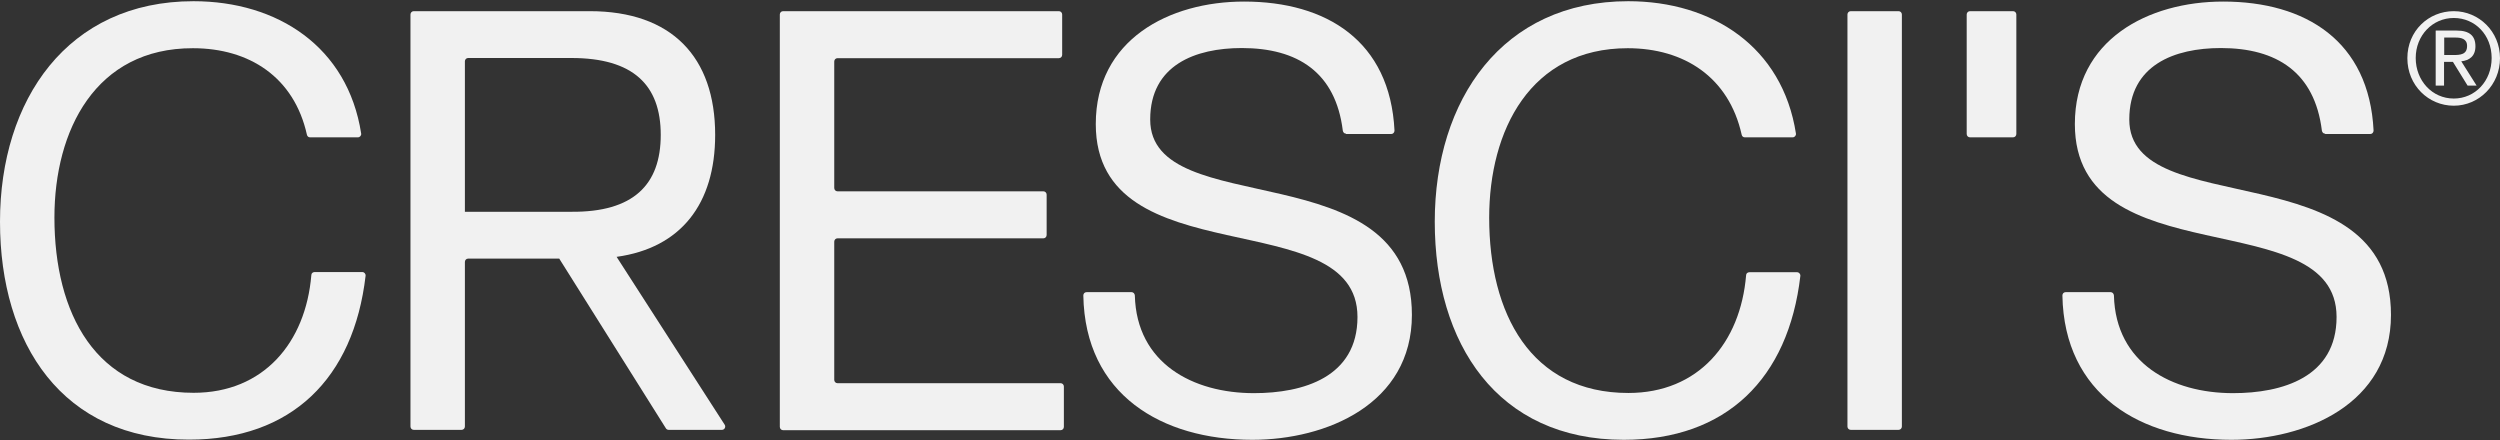 <svg width="1158" height="204" viewBox="0 0 1158 204" fill="none" xmlns="http://www.w3.org/2000/svg">
<rect x="0" y="0" width="1158" height="204" fill="#333333" stroke="none"/>
<g clip-path="url(#clip0_1_57)">
<path d="M143.584 63.613C142.873 63.613 142.32 63.127 142.162 62.399C136.235 35.77 115.531 22.334 89.375 22.334C44.253 22.253 25.208 60.294 25.208 100.764C25.208 145.038 44.332 181.946 89.691 181.946C122.09 181.946 141.609 158.717 144.217 127.393C144.217 126.584 144.928 126.017 145.718 126.017H167.844C168.714 126.017 169.425 126.827 169.346 127.717C163.814 175.309 135.05 203.638 87.557 203.638C28.922 203.719 0 159.202 0 102.707C0 46.211 31.293 0.561 89.612 0.561C128.57 0.561 161.048 21.686 167.291 61.832C167.449 62.722 166.738 63.613 165.79 63.613H143.505H143.584Z" fill="#F1F1F1"/>
<path d="M362.715 5.175H490.495C491.285 5.175 491.996 5.822 491.996 6.712V25.409C491.996 26.219 491.364 26.947 490.495 26.947H387.923C387.133 26.947 386.422 27.595 386.422 28.485V87.085C386.422 87.895 387.054 88.623 387.923 88.623H483.304C484.094 88.623 484.805 89.271 484.805 90.161V108.858C484.805 109.667 484.173 110.396 483.304 110.396H387.923C387.133 110.396 386.422 111.043 386.422 111.934V175.957C386.422 176.766 387.054 177.495 387.923 177.495H491.285C492.075 177.495 492.786 178.142 492.786 179.032V197.729C492.786 198.539 492.154 199.267 491.285 199.267H362.715C361.925 199.267 361.213 198.62 361.213 197.729V6.712C361.213 5.903 361.846 5.175 362.715 5.175Z" fill="#F1F1F1"/>
<path d="M623.49 61.913C622.7 61.913 622.147 61.346 621.989 60.537C618.67 33.503 601.048 22.253 575.207 22.253C553.713 22.253 532.772 30.104 532.772 55.357C532.772 103.192 653.993 69.521 653.993 145.847C653.993 187.126 614.481 203.719 580.027 203.719C538.066 203.719 502.585 182.756 501.795 136.863C501.795 135.973 502.427 135.325 503.296 135.325H524.158C524.949 135.325 525.581 135.973 525.66 136.863C526.45 168.348 552.607 182.108 580.818 182.108C603.655 182.108 628.785 174.743 628.785 146.819C628.785 93.56 507.564 128.607 507.564 57.461C507.564 18.368 541.543 0.723 576.234 0.723C614.481 0.723 643.878 19.015 645.932 60.456C645.932 61.346 645.3 62.075 644.431 62.075H623.49V61.913Z" fill="#F1F1F1"/>
<path d="M808.166 63.613C807.455 63.613 806.902 63.127 806.744 62.399C800.817 35.77 780.113 22.334 753.957 22.334C708.835 22.334 689.79 60.375 689.79 100.845C689.79 145.119 708.914 182.027 754.273 182.027C786.672 182.027 806.191 158.798 808.799 127.474C808.799 126.665 809.51 126.098 810.3 126.098H832.426C833.296 126.098 834.007 126.907 833.928 127.798C828.396 175.39 799.632 203.719 752.139 203.719C693.504 203.719 664.582 159.202 664.582 102.707C664.582 46.211 695.875 0.561 754.194 0.561C793.152 0.561 825.63 21.686 831.873 61.832C832.031 62.722 831.32 63.613 830.372 63.613H808.087H808.166Z" fill="#F1F1F1"/>
<path d="M857.239 5.175H879.445C880.235 5.175 880.946 5.822 880.946 6.712V197.568C880.946 198.377 880.314 199.105 879.445 199.105H857.239C856.449 199.105 855.738 198.458 855.738 197.568V6.712C855.738 5.903 856.37 5.175 857.239 5.175Z" fill="#F1F1F1"/>
<path d="M1077 61.913C1076.21 61.913 1075.66 61.346 1075.5 60.537C1072.18 33.503 1054.56 22.253 1028.72 22.253C1007.22 22.253 986.284 30.104 986.284 55.357C986.284 103.192 1107.5 69.521 1107.5 145.847C1107.5 187.126 1067.99 203.719 1033.54 203.719C991.578 203.719 956.097 182.756 955.307 136.863C955.307 135.973 955.939 135.325 956.808 135.325H977.67C978.46 135.325 979.093 135.973 979.172 136.863C979.962 168.348 1006.12 182.108 1034.33 182.108C1057.17 182.108 1082.3 174.743 1082.3 146.819C1082.3 93.56 961.075 128.607 961.075 57.461C961.075 18.368 995.055 0.723 1029.75 0.723C1067.99 0.723 1097.39 19.015 1099.44 60.456C1099.44 61.346 1098.81 62.075 1097.94 62.075H1077V61.913Z" fill="#F1F1F1"/>
<path d="M285.588 118.975C315.459 114.847 331.264 94.37 331.264 62.48C331.264 26.381 311.113 5.175 273.182 5.175H191.63C190.84 5.175 190.129 5.822 190.129 6.712V197.568C190.129 198.377 190.761 199.105 191.63 199.105H213.836C214.626 199.105 215.337 198.458 215.337 197.568V121.323C215.337 120.513 215.969 119.785 216.839 119.785H259.037L308.426 198.377C308.663 198.782 309.137 199.105 309.69 199.105H334.425C335.61 199.105 336.321 197.729 335.689 196.758L285.667 119.056L285.588 118.975ZM215.337 98.012V28.404C215.337 27.595 215.969 26.866 216.839 26.866H264.647C293.254 26.866 306.055 39.331 306.055 62.48C306.055 85.628 293.333 98.336 264.647 98.093H215.337V98.012Z" fill="#F1F1F1"/>
<path d="M932.469 5.175H912.476C911.647 5.175 910.975 5.863 910.975 6.712V62.075C910.975 62.924 911.647 63.613 912.476 63.613H932.469C933.298 63.613 933.97 62.924 933.97 62.075V6.712C933.97 5.863 933.298 5.175 932.469 5.175Z" fill="#F1F1F1"/>
<path d="M1136.59 5.175C1148.2 5.175 1158 14.563 1158 26.947C1158 39.331 1148.28 48.963 1136.59 48.963C1124.89 48.963 1115.09 39.574 1115.09 26.947C1115.09 14.321 1124.89 5.175 1136.59 5.175ZM1136.59 45.644C1146.46 45.644 1154.13 37.55 1154.13 26.866C1154.13 16.182 1146.46 8.331 1136.59 8.331C1126.71 8.331 1118.96 16.425 1118.96 26.866C1118.96 37.307 1126.55 45.644 1136.59 45.644ZM1128.29 14.159H1137.93C1143.86 14.159 1146.62 16.587 1146.62 21.443C1146.62 26.057 1143.78 28 1140.06 28.404L1147.17 39.655H1142.99L1136.19 28.647H1132.08V39.655H1128.21V14.24L1128.29 14.159ZM1132.16 25.49H1136.19C1139.59 25.49 1142.75 25.328 1142.75 21.282C1142.75 17.882 1139.9 17.396 1137.3 17.396H1132.16V25.49Z" fill="#F1F1F1"/>
</g>
<defs>
<clipPath id="clip0_1_57">
<rect width="1158" height="203.158" fill="white" transform="translate(0 0.561)"/>
</clipPath>
</defs>
</svg>

